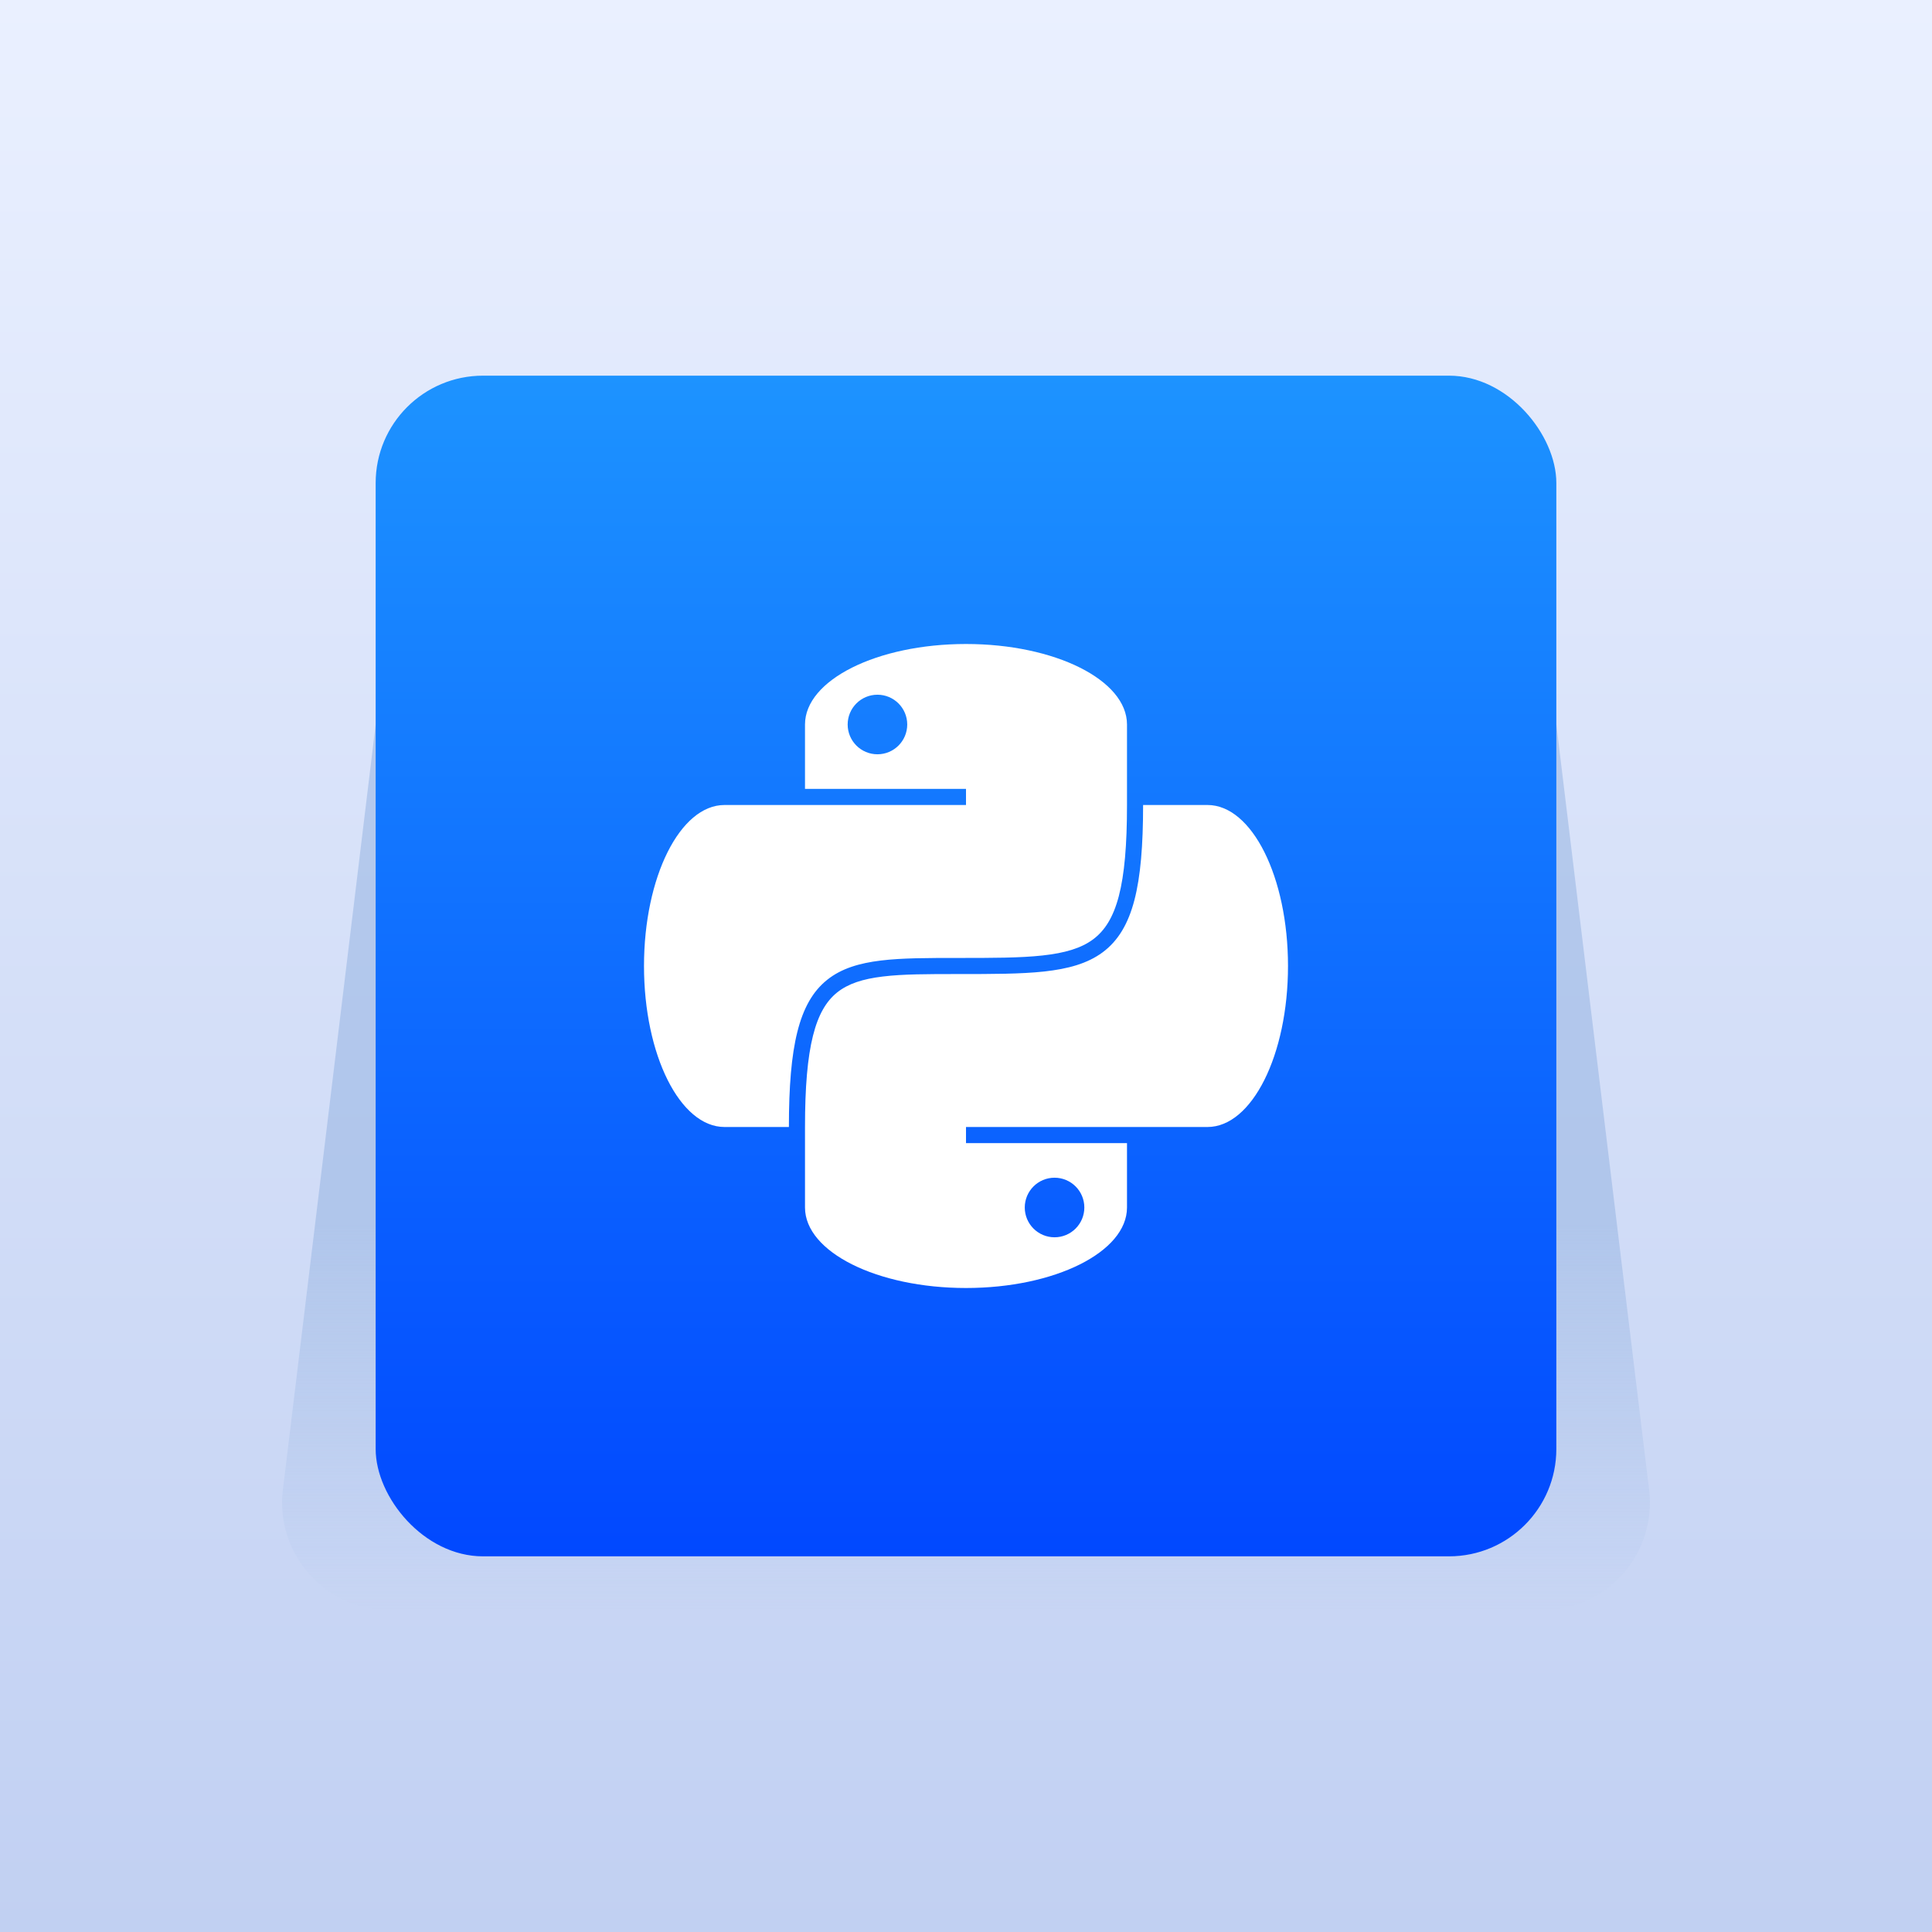 <svg width="72" height="72" viewBox="0 0 72 72" fill="none" xmlns="http://www.w3.org/2000/svg">
<rect x="0" y="0" width="72" height="72" fill="#333333" stroke="none"/>
<rect width="72" height="72" fill="url(#paint0_linear_1092_220)"/>
<path opacity="0.5" d="M14 27H58L61.457 55.519C61.746 57.901 59.886 60 57.486 60H14.514C12.114 60 10.254 57.901 10.543 55.519L14 27Z" fill="url(#paint1_linear_1092_220)"/>
<rect x="14" y="14" width="44" height="44" rx="4" fill="url(#paint2_linear_1092_220)"/>
<path fill-rule="evenodd" clip-rule="evenodd" d="M42 27C42 25.343 39.314 24 36 24C32.686 24 30 25.343 30 27V29.4H36V30H30H27C25.343 30 24 32.686 24 36C24 39.314 25.343 42 27 42H29.4C29.4 40.492 29.494 39.338 29.714 38.459C29.935 37.574 30.289 36.944 30.825 36.516C31.357 36.09 32.03 35.893 32.828 35.796C33.619 35.7 34.572 35.7 35.683 35.7H35.683H35.684H35.7C36.981 35.7 38.012 35.7 38.85 35.608C39.688 35.517 40.291 35.337 40.734 35.009C41.169 34.686 41.487 34.192 41.696 33.393C41.906 32.587 42 31.493 42 30V27ZM42.6 30C42.6 31.507 42.506 32.663 42.276 33.544C42.044 34.433 41.668 35.064 41.091 35.491C40.522 35.913 39.794 36.108 38.915 36.205C38.041 36.3 36.978 36.3 35.716 36.3H35.716H35.7C34.569 36.3 33.652 36.3 32.9 36.392C32.151 36.482 31.606 36.66 31.2 36.984C30.798 37.306 30.497 37.801 30.296 38.604C30.094 39.412 30 40.508 30 42V45C30 46.657 32.686 48 36 48C39.314 48 42 46.657 42 45V42.6H36V42H42H45C46.657 42 48 39.314 48 36C48 32.686 46.657 30 45 30H42.6ZM33.81 27C33.81 27.613 33.313 28.11 32.7 28.11C32.087 28.11 31.59 27.613 31.59 27C31.59 26.387 32.087 25.89 32.7 25.89C33.313 25.89 33.81 26.387 33.81 27ZM40.41 45C40.41 45.613 39.913 46.11 39.3 46.11C38.687 46.11 38.19 45.613 38.19 45C38.19 44.387 38.687 43.89 39.3 43.89C39.913 43.89 40.41 44.387 40.41 45Z" fill="white"/>
<defs>
<linearGradient id="paint0_linear_1092_220" x1="36" y1="0" x2="36" y2="72" gradientUnits="userSpaceOnUse">
<stop stop-color="#EAF0FF"/>
<stop offset="1" stop-color="#C1D0F2"/>
</linearGradient>
<linearGradient id="paint1_linear_1092_220" x1="36" y1="27" x2="36" y2="60" gradientUnits="userSpaceOnUse">
<stop offset="0.563" stop-color="#90B0DF"/>
<stop offset="1" stop-color="#90B0DF" stop-opacity="0"/>
</linearGradient>
<linearGradient id="paint2_linear_1092_220" x1="36" y1="14" x2="36" y2="58" gradientUnits="userSpaceOnUse">
<stop stop-color="#1D93FF"/>
<stop offset="1" stop-color="#0148FF"/>
</linearGradient>
</defs>
</svg>

